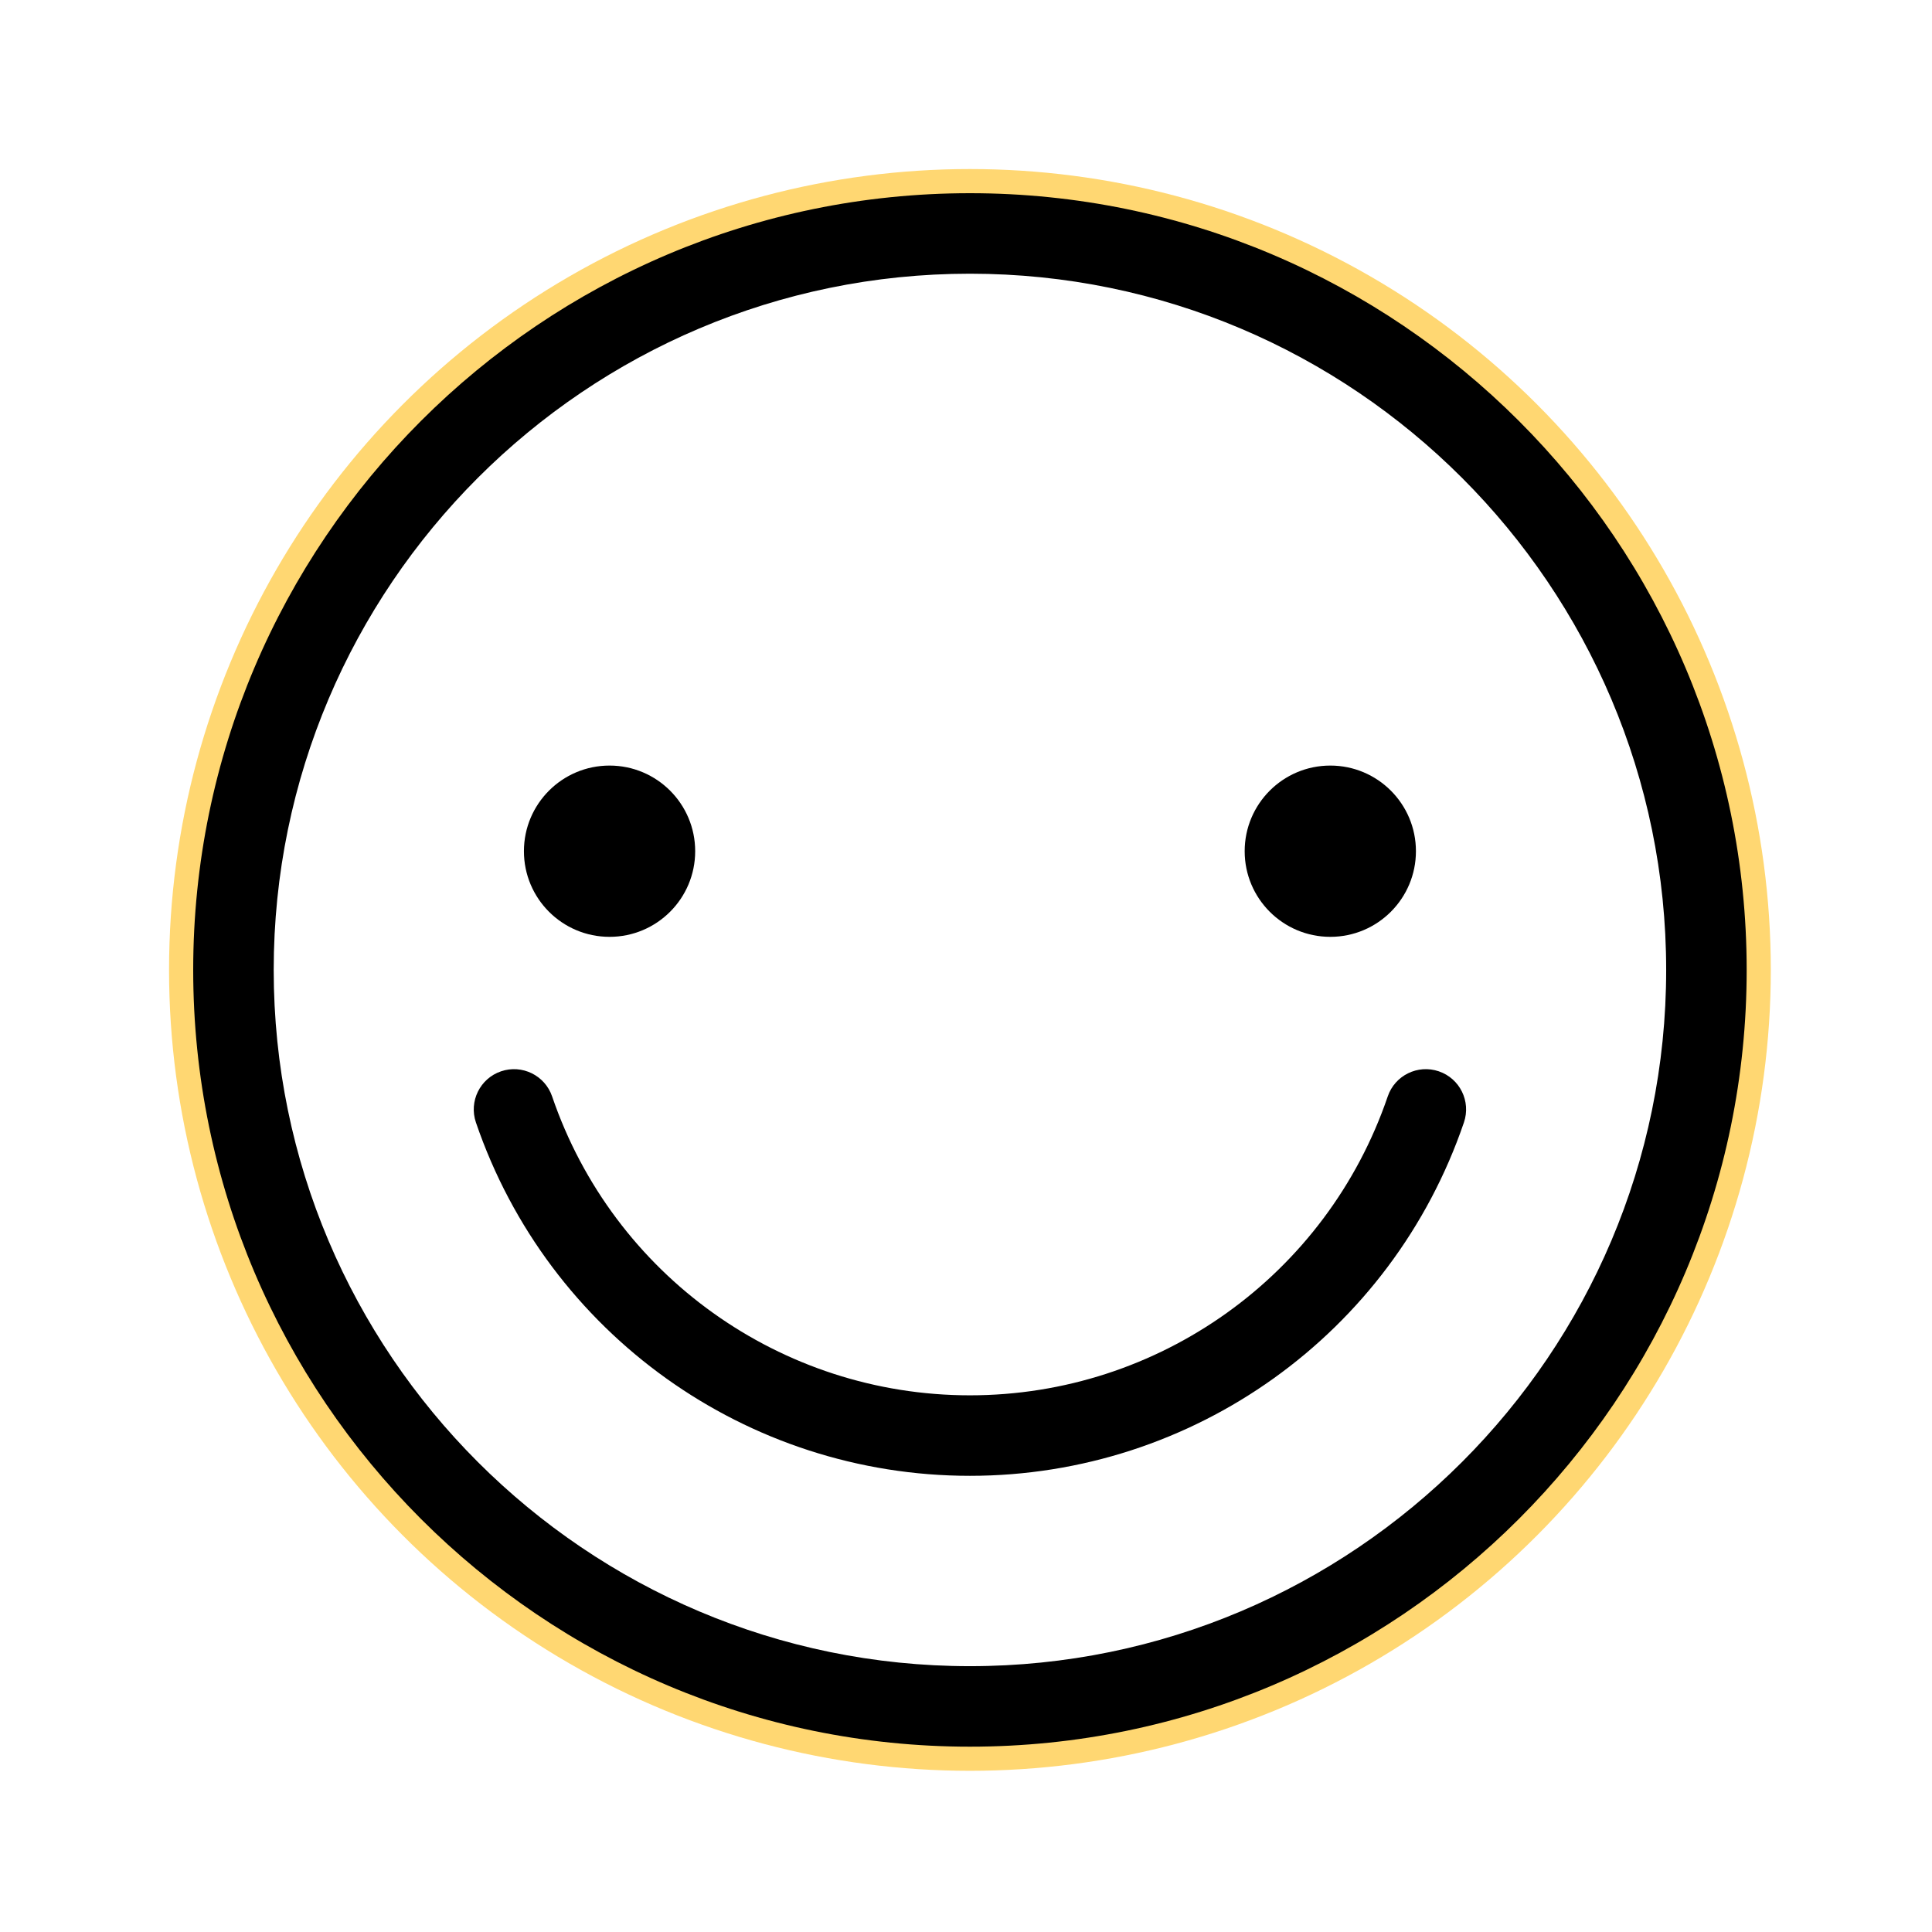<?xml version="1.0" encoding="UTF-8"?>
<svg  viewBox="0 0 120 120" version="1.1" xmlns="http://www.w3.org/2000/svg" xmlns:xlink="http://www.w3.org/1999/xlink">
    <title>icon-level/2</title>
    <g id="icon-level/2" stroke="none" stroke-width="1" fill="none" fill-rule="evenodd">
    <circle cx="60.244" cy="60.244" r="48.244" fill="none" stroke="#ffd772" stroke-width="3"/>
        <path d="M60.244,12 C86.847,12 108.489,33.642 108.489,60.244 C108.489,86.846 86.847,108.489 60.244,108.489 C33.642,108.489 12,86.846 12,60.244 C12,33.642 33.642,12 60.244,12 Z M60.244,17 C36.399,17 17,36.399 17,60.244 C17,84.09 36.399,103.489 60.244,103.489 C84.09,103.489 103.489,84.09 103.489,60.244 C103.489,36.399 84.09,17 60.244,17 Z M86.195,68.101 C86.64,66.794 88.061,66.096 89.369,66.542 C90.676,66.988 91.373,68.409 90.928,69.715 C86.448,82.845 74.117,91.666 60.244,91.666 C46.372,91.666 34.041,82.845 29.56,69.716 C29.115,68.409 29.812,66.988 31.119,66.542 C32.426,66.096 33.847,66.794 34.293,68.101 C38.082,79.205 48.512,86.666 60.244,86.666 C71.977,86.666 82.407,79.205 86.195,68.101 Z M37.86,47.551 C40.798,47.551 43.179,49.932 43.179,52.87 C43.179,55.808 40.798,58.189 37.86,58.189 C34.922,58.189 32.542,55.808 32.542,52.87 C32.542,49.932 34.922,47.551 37.86,47.551 Z M82.628,47.551 C85.566,47.551 87.946,49.932 87.946,52.87 C87.946,55.808 85.566,58.189 82.628,58.189 C79.69,58.189 77.309,55.808 77.309,52.87 C77.309,49.932 79.69,47.551 82.628,47.551 Z" id="2" fill="#000000"></path>
    </g>
</svg>
